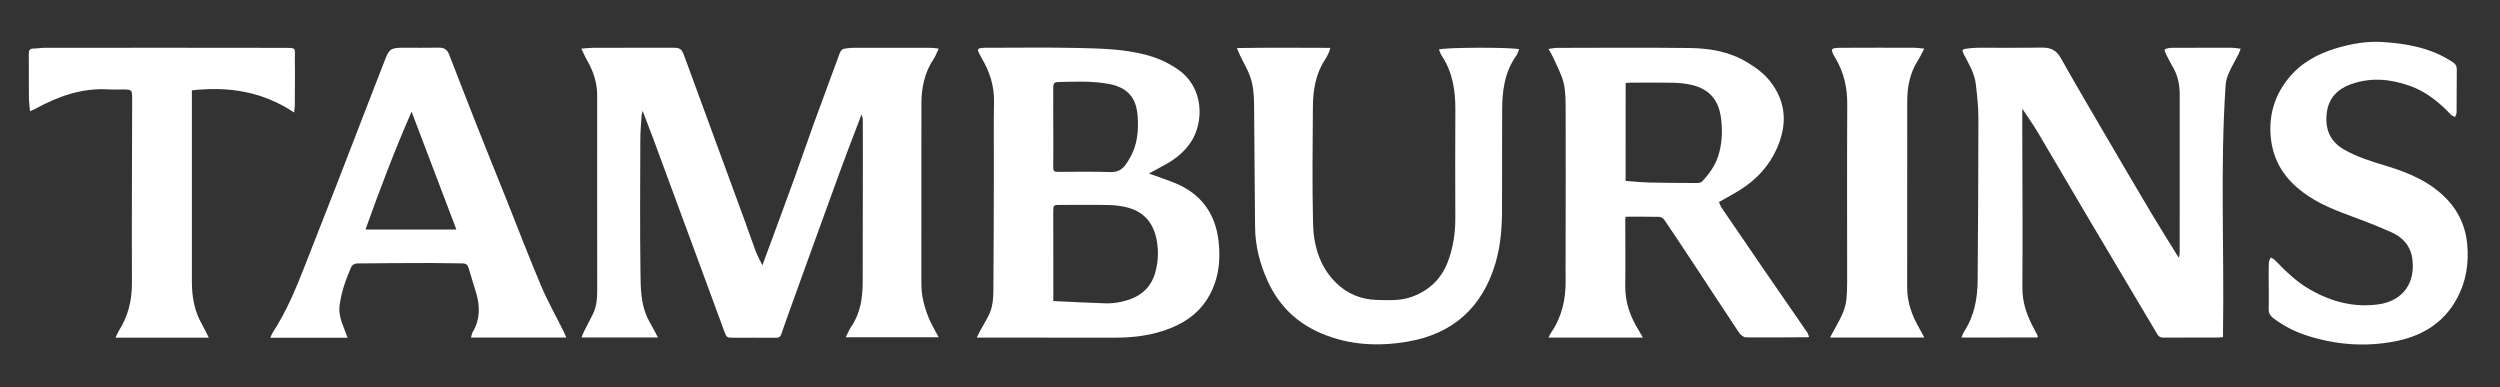 <?xml version="1.0" encoding="utf-8"?>
<!-- Generator: Adobe Illustrator 27.3.1, SVG Export Plug-In . SVG Version: 6.00 Build 0)  -->
<svg version="1.1" id="Layer_1" xmlns="http://www.w3.org/2000/svg" xmlns:xlink="http://www.w3.org/1999/xlink" x="0px" y="0px"
	 viewBox="0 0 736 114" style="enable-background:new 0 0 736 114;" xml:space="preserve">
<rect x="0" y="0" width="736" height="114" fill="#333333" stroke="none"/>
<style type="text/css">
	.st0{fill:#FFFFFF;}
</style>
<path class="st0" d="M193.7,99.34c-7.64,0-14.96,0-22.5,0c0.26-0.63,0.43-1.16,0.68-1.65c0.88-1.75,1.79-3.47,2.67-5.22
	c1.3-2.59,1.27-5.41,1.27-8.19c0.01-18.71-0.06-37.41-0.01-56.12c0.01-3.81-1.11-7.18-2.98-10.41c-0.59-1.02-1.04-2.11-1.67-3.43
	c1.43-0.1,2.5-0.25,3.57-0.25c7.67-0.02,15.33-0.02,23-0.02c2.64,0,2.93,0.25,3.85,2.78c5.91,16.11,11.83,32.22,17.74,48.34
	c1.09,2.96,2.08,5.96,3.21,8.91c0.53,1.38,1.27,2.67,1.92,4.03c3.22-8.74,6.42-17.37,9.56-26.01c1.86-5.11,3.6-10.27,5.46-15.39
	c2.55-7.03,5.18-14.04,7.75-21.06c0.31-0.84,0.82-1.31,1.72-1.37c0.66-0.05,1.32-0.2,1.98-0.2c7.71-0.02,15.41-0.02,23.12,0
	c0.69,0,1.38,0.14,2.31,0.24c-0.54,1.12-0.87,2.11-1.43,2.95c-2.71,4.02-3.66,8.49-3.66,13.26c0.01,16.91-0.02,33.83-0.01,50.74
	c0,2-0.04,4.03,0.3,5.98c0.36,2.1,1,4.19,1.79,6.17c0.8,1.98,1.94,3.82,3.01,5.88c-9.17,0-18.15,0-27.36,0
	c0.59-1.16,1-2.25,1.64-3.18c2.73-4.01,3.34-8.52,3.35-13.21c0.01-12.08,0.04-24.16,0.05-36.24c0-3.71,0-7.41-0.02-11.12
	c0-0.6-0.09-1.2-0.42-1.84c-0.2,0.55-0.38,1.11-0.59,1.66c-1.97,5.2-4,10.39-5.9,15.62c-4.77,13.08-9.49,26.18-14.22,39.28
	c-0.96,2.66-1.93,5.32-2.82,8c-0.29,0.86-0.73,1.18-1.62,1.17c-4.17-0.04-8.33-0.01-12.5-0.02c-2.01-0.01-2.02-0.02-2.75-1.98
	c-2.67-7.25-5.33-14.51-8.01-21.76c-4.33-11.74-8.66-23.48-13-35.21c-0.95-2.56-1.94-5.09-2.99-7.85c-0.13,0.56-0.28,0.97-0.31,1.39
	c-0.15,2.37-0.36,4.74-0.37,7.1c-0.04,12.92-0.13,25.83,0.04,38.74c0.06,4.87,0,9.87,2.41,14.39c0.69,1.28,1.38,2.56,2.07,3.84
	C193.23,98.41,193.4,98.77,193.7,99.34z"/>
<path class="st0" d="M577.45,99.37c0.31-0.72,0.47-1.29,0.78-1.75c3.02-4.59,3.95-9.75,3.99-15.11c0.12-15.91,0.22-31.82,0.22-47.74
	c0-3.36-0.37-6.74-0.77-10.08c-0.38-3.2-2.08-5.94-3.53-8.74c-0.6-1.17-0.53-1.45,0.75-1.62c1.11-0.15,2.23-0.26,3.35-0.27
	c6.29-0.03,12.58,0.06,18.87-0.05c2.59-0.05,4.29,0.75,5.62,3.12c4.6,8.2,9.38,16.29,14.13,24.41c4.2,7.18,8.41,14.36,12.67,21.51
	c2.4,4.03,4.92,8,7.38,12c0.13,0.2,0.27,0.4,0.6,0.9c0.09-0.78,0.19-1.25,0.19-1.71c0.01-15.46,0.03-30.91,0.01-46.37
	c0-2.9-0.55-5.7-2.08-8.25c-0.73-1.21-1.33-2.5-1.98-3.75c-0.64-1.25-0.53-1.49,0.82-1.7c0.45-0.07,0.91-0.1,1.37-0.1
	c5.67-0.02,11.33-0.03,17-0.02c0.86,0,1.73,0.17,2.82,0.29c-0.26,0.65-0.42,1.18-0.67,1.66c-0.96,1.89-2.05,3.72-2.9,5.66
	c-0.49,1.11-0.8,2.38-0.88,3.59c-1.6,24.14-0.37,48.31-0.75,72.46c-0.01,0.49,0,0.98,0,1.56c-0.59,0.03-1.07,0.09-1.56,0.09
	c-5.33,0.01-10.67,0-16,0.03c-0.83,0-1.34-0.24-1.79-1.01c-6.42-10.85-12.89-21.66-19.32-32.51c-5.32-8.98-10.58-18.01-15.91-26.99
	c-1.35-2.27-2.89-4.42-4.52-6.89c0,1.94,0,3.67,0,5.39c0.03,15.75,0.15,31.5,0.03,47.24c-0.04,4.68,1.5,8.7,3.68,12.64
	c0.28,0.51,0.55,1.03,0.8,1.55c0.05,0.1,0.02,0.24,0.03,0.54C592.49,99.37,585.07,99.37,577.45,99.37z"/>
<path class="st0" d="M338.24,51.09c2.66,0.96,5.14,1.77,7.55,2.75c7.73,3.13,12.01,8.91,12.96,17.17
	c0.68,5.94-0.04,11.64-3.22,16.83c-3.03,4.93-7.63,7.76-13.01,9.53c-4.6,1.51-9.33,2.04-14.15,2.04
	c-12.79-0.01-25.58-0.02-38.37-0.02c-0.73,0-1.46,0-2.44,0c0.38-0.77,0.61-1.29,0.88-1.79c1.09-2.05,2.46-4.01,3.22-6.18
	c0.64-1.83,0.77-3.91,0.79-5.88c0.1-11.83,0.11-23.65,0.14-35.48c0.02-6.7-0.08-13.41,0.05-20.1c0.09-4.67-1.28-8.84-3.6-12.78
	c-0.34-0.57-0.6-1.19-0.92-1.77c-0.45-0.8-0.09-1.2,0.68-1.28c0.83-0.09,1.66-0.07,2.5-0.07c8.62,0,17.25-0.14,25.87,0.06
	c6.98,0.16,13.99,0.28,20.8,2.19c3.23,0.9,6.2,2.3,8.97,4.25c7.6,5.35,7.53,15.57,3.56,21.41c-1.8,2.65-4.17,4.62-6.91,6.2
	C341.89,49.12,340.16,50.04,338.24,51.09z M310.1,88.63c5.25,0.24,10.32,0.53,15.39,0.67c1.6,0.05,3.25-0.14,4.82-0.5
	c4.82-1.08,8.44-3.6,9.82-8.65c0.9-3.28,1-6.6,0.31-9.89c-0.96-4.59-3.63-7.82-8.25-9.1c-1.74-0.48-3.6-0.75-5.41-0.79
	c-4.87-0.11-9.74-0.04-14.61-0.04c-2.06,0-2.08,0-2.09,2.13c0,8.03,0.01,16.07,0.02,24.1C310.1,87.18,310.1,87.8,310.1,88.63z
	 M310.08,37.51c0.01,0,0.01,0,0.01,0c0,3.91,0.03,7.83-0.02,11.74c-0.02,1.04,0.31,1.36,1.34,1.35c5.16-0.03,10.33-0.11,15.48,0.06
	c2.11,0.07,3.49-0.73,4.61-2.33c0.36-0.51,0.67-1.05,0.99-1.58c2.39-3.96,2.77-8.33,2.41-12.78c-0.43-5.33-3.09-8.23-8.35-9.24
	c-4.98-0.95-10.03-0.68-15.06-0.59c-1.19,0.02-1.43,0.61-1.42,1.64C310.1,29.69,310.08,33.6,310.08,37.51z"/>
<path class="st0" d="M532.58,99.13c-0.19,0.11-0.22,0.15-0.26,0.15c-6.12,0.03-12.23,0.11-18.35,0.04
	c-0.69-0.01-1.58-0.76-2.01-1.41c-4.44-6.64-8.79-13.34-13.19-20.01c-2.91-4.41-5.83-8.82-8.8-13.19c-0.3-0.44-0.99-0.86-1.5-0.87
	c-3.28-0.08-6.56-0.04-9.91-0.04c-0.04,0.44-0.08,0.72-0.08,1c0,6.41,0.08,12.83-0.01,19.24c-0.07,4.94,1.5,9.31,4.08,13.4
	c0.34,0.54,0.64,1.11,1.12,1.95c-9.42,0-18.5,0-27.8,0c0.34-0.64,0.52-1.1,0.8-1.5c3.17-4.64,4.32-9.83,4.25-15.38c-0.04-3,0-6,0-9
	c0.01-13.54,0.05-27.08,0.01-40.61c-0.01-2.78,0.04-5.64-0.56-8.33c-0.57-2.54-1.92-4.92-2.98-7.35c-0.39-0.89-0.91-1.71-1.5-2.81
	c1.09-0.14,1.86-0.32,2.63-0.32c12.91-0.02,25.83-0.11,38.74,0.04c5.9,0.07,11.7,0.99,16.91,4.1c2.55,1.52,4.96,3.22,6.84,5.57
	c4.92,6.16,5.2,12.86,2.13,19.83c-2.26,5.12-5.91,9.13-10.63,12.13c-2.06,1.31-4.22,2.44-6.45,3.72c0.25,0.54,0.44,1.18,0.8,1.71
	c3.98,5.85,7.97,11.69,11.98,17.52c4.39,6.38,8.8,12.74,13.18,19.12C532.29,98.23,532.4,98.71,532.58,99.13z M478.58,53.26
	c2.36,0.17,4.64,0.41,6.92,0.47c4.75,0.11,9.49,0.14,14.24,0.15c0.49,0,1.15-0.18,1.45-0.52c1.93-2.14,3.65-4.41,4.58-7.22
	c1.21-3.64,1.37-7.37,0.93-11.11c-0.66-5.66-3.57-8.92-8.86-10.07c-1.7-0.37-3.46-0.56-5.2-0.6c-4.25-0.08-8.5-0.03-12.75-0.02
	c-0.4,0-0.81,0.04-1.3,0.07C478.58,34.05,478.58,43.61,478.58,53.26z"/>
<path class="st0" d="M423.62,14.59c1.43-0.69,22.17-0.71,23.61-0.07c-0.28,0.64-0.46,1.35-0.85,1.9c-3.49,4.9-4.16,10.48-4.14,16.27
	c0.02,9.41-0.08,18.83-0.04,28.24c0.02,5.65-0.34,11.25-1.97,16.68c-3.85,12.85-12.42,20.62-25.64,22.93
	c-8.7,1.52-17.31,1.12-25.61-2.4c-7.32-3.11-12.55-8.25-15.82-15.5c-2.26-5-3.6-10.19-3.66-15.68c-0.12-11.12-0.17-22.24-0.27-33.36
	c-0.04-3.78,0.08-7.62-1.24-11.23c-0.72-1.98-1.84-3.81-2.76-5.71c-0.33-0.68-0.61-1.39-1.1-2.51c9.38-0.16,18.34-0.09,27.56-0.06
	c-0.26,0.76-0.37,1.18-0.56,1.56c-0.33,0.67-0.67,1.34-1.08,1.97c-2.75,4.21-3.5,8.96-3.53,13.83c-0.09,11.41-0.22,22.83,0.04,34.24
	c0.15,6.47,1.86,12.65,6.63,17.43c3.32,3.33,7.48,5.08,12.22,5.18c3.53,0.08,7.07,0.3,10.49-1.01c4.95-1.89,8.44-5.22,10.33-10.18
	c1.59-4.17,2.24-8.49,2.22-12.96c-0.05-10.58-0.04-21.16,0.01-31.74c0.03-5.63-0.75-11.03-3.92-15.87
	C424.15,15.99,423.94,15.31,423.62,14.59z"/>
<path class="st0" d="M102.33,99.43c-7.7,0-15.1,0-22.75,0c0.3-0.65,0.43-1.08,0.66-1.44c4.1-6.27,6.94-13.14,9.64-20.09
	c3-7.71,6.05-15.39,9.06-23.1c2.87-7.36,5.69-14.73,8.54-22.09c1.92-4.96,3.86-9.91,5.77-14.87c1.32-3.44,1.78-3.78,5.5-3.79
	c3.5-0.01,7,0.06,10.5-0.02c1.59-0.04,2.46,0.67,3,2.07c2.76,7.13,5.52,14.26,8.33,21.37c2.69,6.8,5.44,13.57,8.16,20.36
	c3.5,8.76,6.86,17.57,10.53,26.26c1.92,4.55,4.37,8.87,6.57,13.3c0.29,0.57,0.53,1.17,0.89,1.98c-9.46,0-18.64,0-28.08,0
	c0.23-0.71,0.29-1.24,0.54-1.66c2.15-3.62,2.16-7.43,1.03-11.34c-0.72-2.48-1.54-4.92-2.24-7.4c-0.28-0.99-0.76-1.43-1.83-1.43
	c-3.04,0.01-6.08-0.11-9.12-0.11c-7.33,0.01-14.66,0.04-21.99,0.13c-0.54,0.01-1.35,0.44-1.56,0.89c-1.64,3.65-2.96,7.41-3.5,11.4
	c-0.33,2.42,0.42,4.6,1.29,6.78C101.59,97.45,101.88,98.26,102.33,99.43z M134.36,67.57c-4.43-11.66-8.74-22.99-13.19-34.7
	c-5.06,11.55-9.38,23-13.57,34.7C116.57,67.57,125.21,67.57,134.36,67.57z"/>
<path class="st0" d="M667.91,84.33c0-2.33-0.04-4.67,0.03-7c0.01-0.52,0.37-1.03,0.57-1.54c0.4,0.25,0.88,0.43,1.2,0.77
	c3.19,3.3,6.45,6.47,10.5,8.77c6.24,3.54,12.86,5.26,20.01,4.27c7.21-1,11.04-6.39,9.93-13.63c-0.56-3.71-2.83-6.12-6.05-7.56
	c-4.13-1.85-8.36-3.48-12.61-5.04c-5.49-2.02-10.8-4.28-15.29-8.21c-4.81-4.2-7.38-9.36-7.76-15.74
	c-0.36-6.12,1.42-11.52,5.19-16.25c3.69-4.63,8.69-7.33,14.24-8.99c4.32-1.29,8.78-2.07,13.3-1.82c7.33,0.41,14.46,1.72,20.78,5.84
	c0.89,0.58,1.35,1.19,1.33,2.3c-0.06,4.2-0.02,8.41-0.06,12.61c0,0.45-0.3,0.89-0.46,1.34c-0.41-0.23-0.9-0.37-1.2-0.69
	c-3.51-3.69-7.39-6.85-12.28-8.55c-5.7-1.99-11.45-2.48-17.24-0.39c-3.91,1.41-6.48,4.1-7.03,8.3c-0.61,4.64,0.81,8.47,5.08,10.91
	c3.9,2.23,8.15,3.52,12.41,4.81c6.59,1.99,12.86,4.62,17.76,9.69c4.12,4.27,6.05,9.42,6.22,15.35c0.17,5.66-1.07,10.9-4.14,15.67
	c-4.08,6.34-10.19,9.59-17.33,10.96c-8.69,1.67-17.34,1.01-25.77-1.69c-3.61-1.16-7-2.87-10.04-5.2c-0.86-0.66-1.31-1.42-1.29-2.54
	c0.05-2.25,0.01-4.5,0.01-6.75C667.94,84.33,667.93,84.33,667.91,84.33z"/>
<path class="st0" d="M61.47,99.41c-9.26,0-18.23,0-27.46,0c0.38-0.81,0.6-1.43,0.94-1.96c2.75-4.3,3.91-8.96,3.89-14.09
	c-0.07-18,0.03-35.99,0.07-53.99c0.01-3.03-0.01-3.03-3.07-3.03c-1.25,0-2.5,0.07-3.75-0.01c-7.86-0.53-14.9,2.01-21.66,5.68
	c-0.45,0.25-0.94,0.43-1.6,0.73c-0.12-1.52-0.31-2.83-0.32-4.14c-0.04-4.25,0-8.5-0.03-12.75c-0.01-1.01,0.26-1.56,1.38-1.56
	c1.08,0,2.15-0.21,3.23-0.21c23.46-0.02,46.91-0.04,70.37,0.01c4.11,0.01,3.28-0.02,3.34,3.3c0.09,4.66,0,9.33-0.02,14
	c0,0.47-0.11,0.94-0.2,1.72c-9.26-6.17-19.3-7.74-30.09-6.51c0,0.29,0,0.77,0,1.25c0,18.37,0,36.75,0,55.12
	c0,4.44,0.75,8.69,3.01,12.59C60.16,96.69,60.71,97.9,61.47,99.41z"/>
<path class="st0" d="M566.5,14.32c-0.72,1.36-1.26,2.53-1.94,3.61c-2.32,3.65-3.07,7.69-3.07,11.92
	c-0.01,18.25,0.01,36.5-0.02,54.74c-0.01,4.44,1.44,8.4,3.63,12.16c0.46,0.78,0.86,1.59,1.41,2.62c-9.28,0-18.38,0-27.74,0
	c0.44-0.82,0.74-1.4,1.05-1.97c1.6-2.96,3.43-5.84,3.77-9.3c0.16-1.65,0.21-3.33,0.21-4.99c0.01-17.46-0.07-34.91,0.03-52.37
	c0.03-4.89-0.95-9.35-3.45-13.57c-1.71-2.88-1.53-3.08,1.8-3.1c7.17-0.04,14.33-0.03,21.5-0.01
	C564.54,14.08,565.4,14.22,566.5,14.32z"/>
</svg>

